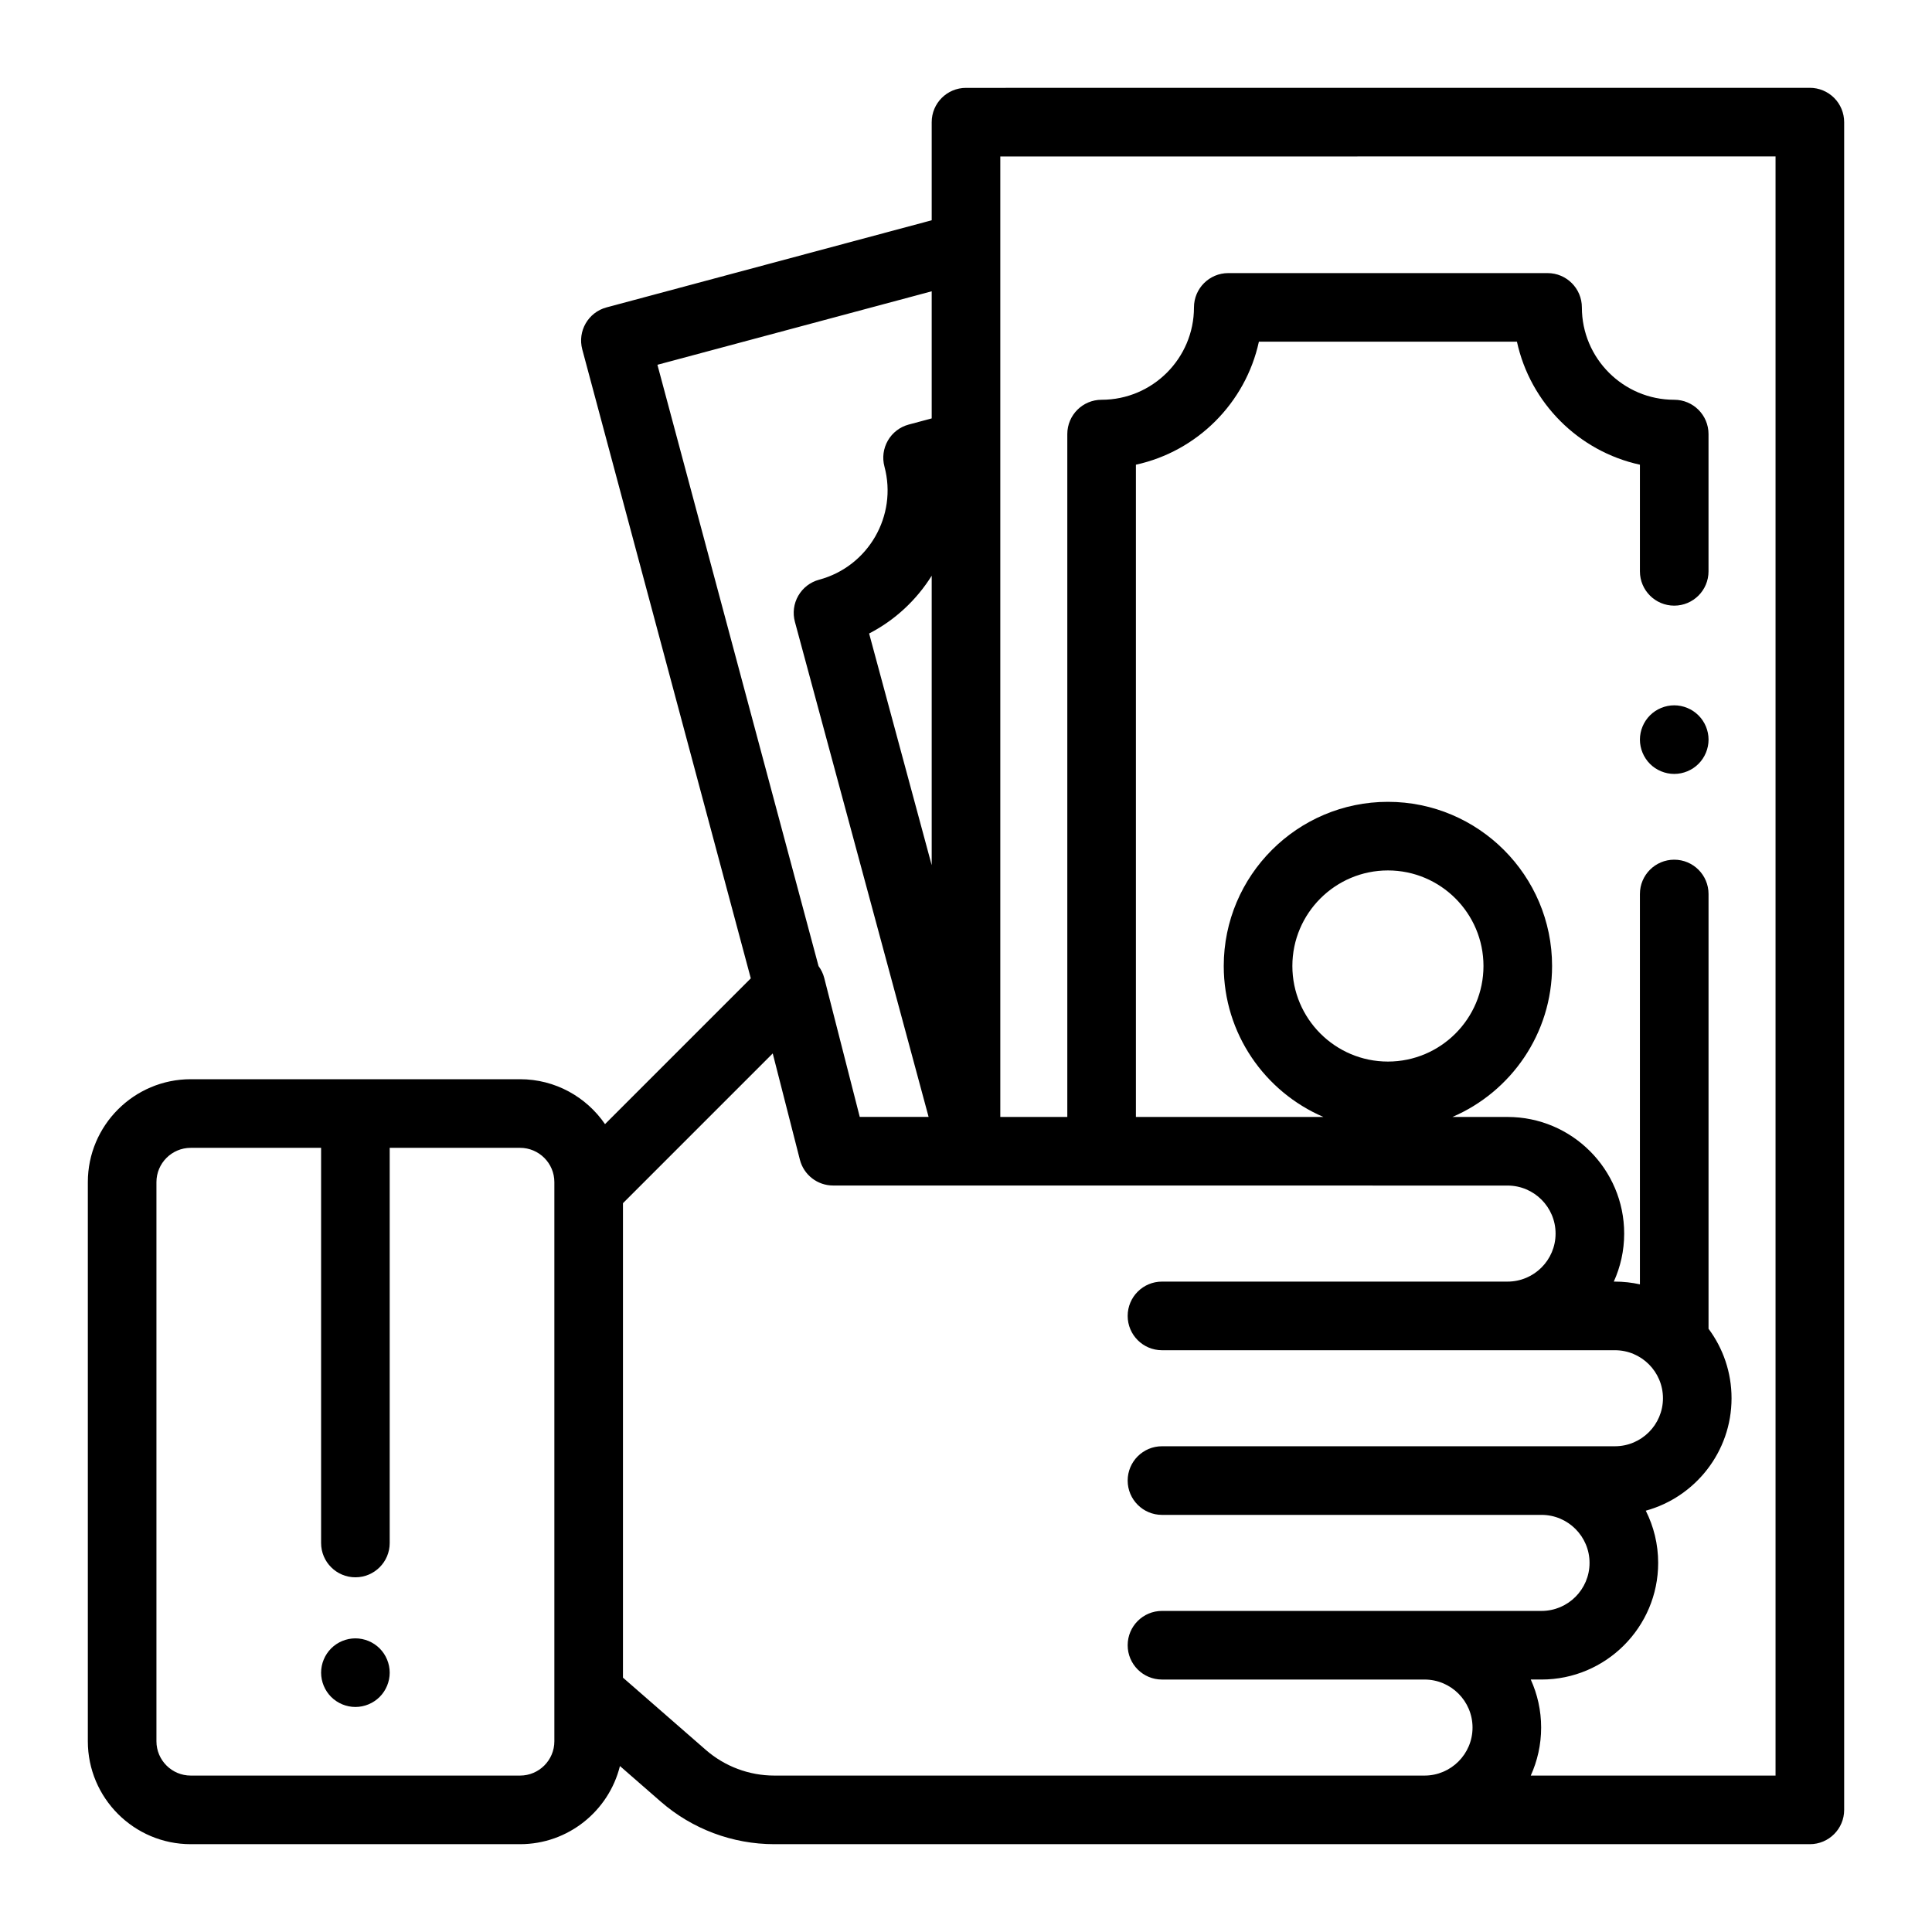 <svg width="110" height="110" viewBox="0 0 110 110" fill="none" xmlns="http://www.w3.org/2000/svg">
<g clip-path="url(#clip0)" filter="url(#filter0_d)">
<path d="M21.616 93.854C21.253 93.49 20.749 93.281 20.235 93.281C19.721 93.281 19.217 93.49 18.854 93.854C18.491 94.217 18.282 94.721 18.282 95.235C18.282 95.748 18.491 96.252 18.854 96.615C19.217 96.979 19.721 97.188 20.235 97.188C20.749 97.188 21.253 96.979 21.616 96.615C21.979 96.252 22.188 95.748 22.188 95.235C22.188 94.721 21.979 94.217 21.616 93.854Z" fill="black"/>
<path d="M96.704 40.73C96.341 40.367 95.839 40.158 95.323 40.158C94.809 40.158 94.305 40.367 93.942 40.73C93.579 41.093 93.37 41.597 93.37 42.111C93.37 42.624 93.579 43.128 93.942 43.492C94.305 43.855 94.809 44.064 95.323 44.064C95.839 44.064 96.341 43.855 96.704 43.492C97.069 43.128 97.278 42.624 97.278 42.111C97.278 41.597 97.069 41.093 96.704 40.73Z" fill="black"/>
<path d="M104.427 5.572C104.06 5.206 103.563 5 103.045 5L54.999 5.003C53.921 5.003 53.047 5.877 53.047 6.956V12.541L34.533 17.502C33.491 17.781 32.873 18.852 33.152 19.894L42.747 55.703L34.447 64.003C33.39 62.461 31.616 61.446 29.61 61.446H10.861C7.63 61.446 5.001 64.075 5.001 67.305V99.141C5.001 102.371 7.63 105 10.861 105H29.61C32.355 105 34.664 103.102 35.297 100.551L37.619 102.576C39.412 104.139 41.709 105 44.087 105H103.046C104.124 105 104.999 104.126 104.999 103.047V6.953C104.998 6.435 104.793 5.938 104.427 5.572ZM31.563 99.141C31.563 100.218 30.687 101.094 29.61 101.094H10.86C9.783 101.094 8.907 100.218 8.907 99.141V67.306C8.907 66.229 9.783 65.353 10.86 65.353H18.282V87.852C18.282 88.93 19.157 89.805 20.235 89.805C21.314 89.805 22.188 88.93 22.188 87.852V65.353H29.61C30.687 65.353 31.563 66.229 31.563 67.306V99.141H31.563ZM37.431 20.769L53.047 16.585V23.822L51.738 24.173C51.237 24.307 50.811 24.634 50.552 25.083C50.293 25.532 50.222 26.065 50.357 26.565C51.107 29.366 49.439 32.255 46.638 33.006C46.137 33.14 45.71 33.468 45.451 33.918C45.192 34.367 45.123 34.901 45.258 35.402L52.871 63.593H48.951L46.931 55.69C46.867 55.438 46.754 55.206 46.604 55.005L37.431 20.769ZM53.047 32.779V49.26L49.484 36.069C50.972 35.301 52.19 34.151 53.047 32.779ZM81.106 101.094H44.087C42.652 101.094 41.267 100.575 40.186 99.632L35.469 95.518V68.505L43.996 59.978L45.542 66.029C45.764 66.894 46.542 67.498 47.435 67.498L85.834 67.501C87.342 67.501 88.568 68.727 88.568 70.235C88.568 71.743 87.342 72.969 85.834 72.969H66.158C65.08 72.969 64.205 73.844 64.205 74.923C64.205 76.001 65.08 76.876 66.158 76.876H91.947C93.455 76.876 94.682 78.102 94.682 79.61C94.682 81.118 93.455 82.344 91.947 82.344H66.158C65.08 82.344 64.205 83.219 64.205 84.298C64.205 85.376 65.08 86.251 66.158 86.251H87.768C89.276 86.251 90.502 87.477 90.502 88.985C90.502 90.493 89.276 91.719 87.768 91.719H66.158C65.08 91.719 64.205 92.594 64.205 93.673C64.205 94.751 65.08 95.626 66.158 95.626H81.106C82.614 95.626 83.84 96.852 83.84 98.36C83.84 99.867 82.614 101.094 81.106 101.094ZM101.092 101.094H101.092H87.155C87.534 100.259 87.746 99.334 87.746 98.359C87.746 97.385 87.534 96.46 87.155 95.625H87.768C91.43 95.625 94.409 92.646 94.409 88.985C94.409 87.917 94.154 86.907 93.704 86.013C96.515 85.24 98.587 82.663 98.587 79.61C98.587 78.129 98.1 76.759 97.277 75.654V50.9C97.277 49.821 96.402 48.947 95.323 48.947C94.245 48.947 93.37 49.821 93.37 50.9V73.125C92.911 73.024 92.436 72.969 91.947 72.969H91.883C92.261 72.135 92.474 71.21 92.474 70.235C92.474 66.573 89.495 63.595 85.834 63.595H82.694C86.028 62.165 88.369 58.851 88.369 55C88.369 49.846 84.176 45.653 79.022 45.653C73.868 45.653 69.675 49.846 69.675 55C69.675 58.851 72.017 62.165 75.35 63.595H64.674V26.458C68.163 25.697 70.916 22.944 71.676 19.455H86.368C87.128 22.944 89.881 25.697 93.37 26.458V32.53C93.37 33.608 94.245 34.483 95.323 34.483C96.402 34.483 97.276 33.608 97.276 32.53V24.714C97.276 23.635 96.402 22.761 95.323 22.761C92.424 22.761 90.065 20.402 90.065 17.502C90.065 16.423 89.19 15.549 88.112 15.549H69.933C68.854 15.549 67.98 16.423 67.98 17.502C67.98 20.402 65.621 22.761 62.721 22.761C61.642 22.761 60.768 23.635 60.768 24.714V63.594H56.953V8.908L101.092 8.906V101.094ZM79.023 60.441C76.022 60.441 73.582 58 73.582 55C73.582 52 76.023 49.559 79.023 49.559C82.023 49.559 84.463 52 84.463 55C84.463 58 82.023 60.441 79.023 60.441Z" fill="black"/>
</g>
<defs>
<filter id="filter0_d" x="0" y="0" width="110" height="110" filterUnits="userSpaceOnUse" color-interpolation-filters="sRGB">
<feFlood flood-opacity="0" result="BackgroundImageFix"/>
<feColorMatrix in="SourceAlpha" type="matrix" values="0 0 0 0 0 0 0 0 0 0 0 0 0 0 0 0 0 0 127 0"/>
<feOffset/>
<feGaussianBlur stdDeviation="2.5"/>
<feColorMatrix type="matrix" values="0 0 0 0 1 0 0 0 0 1 0 0 0 0 1 0 0 0 0.79 0"/>
<feBlend mode="normal" in2="BackgroundImageFix" result="effect1_dropShadow"/>
<feBlend mode="normal" in="SourceGraphic" in2="effect1_dropShadow" result="shape"/>
</filter>
<clipPath id="clip0">
<rect width="100" height="100" fill="white" transform="translate(5 5)"/>
</clipPath>
</defs>
</svg>

